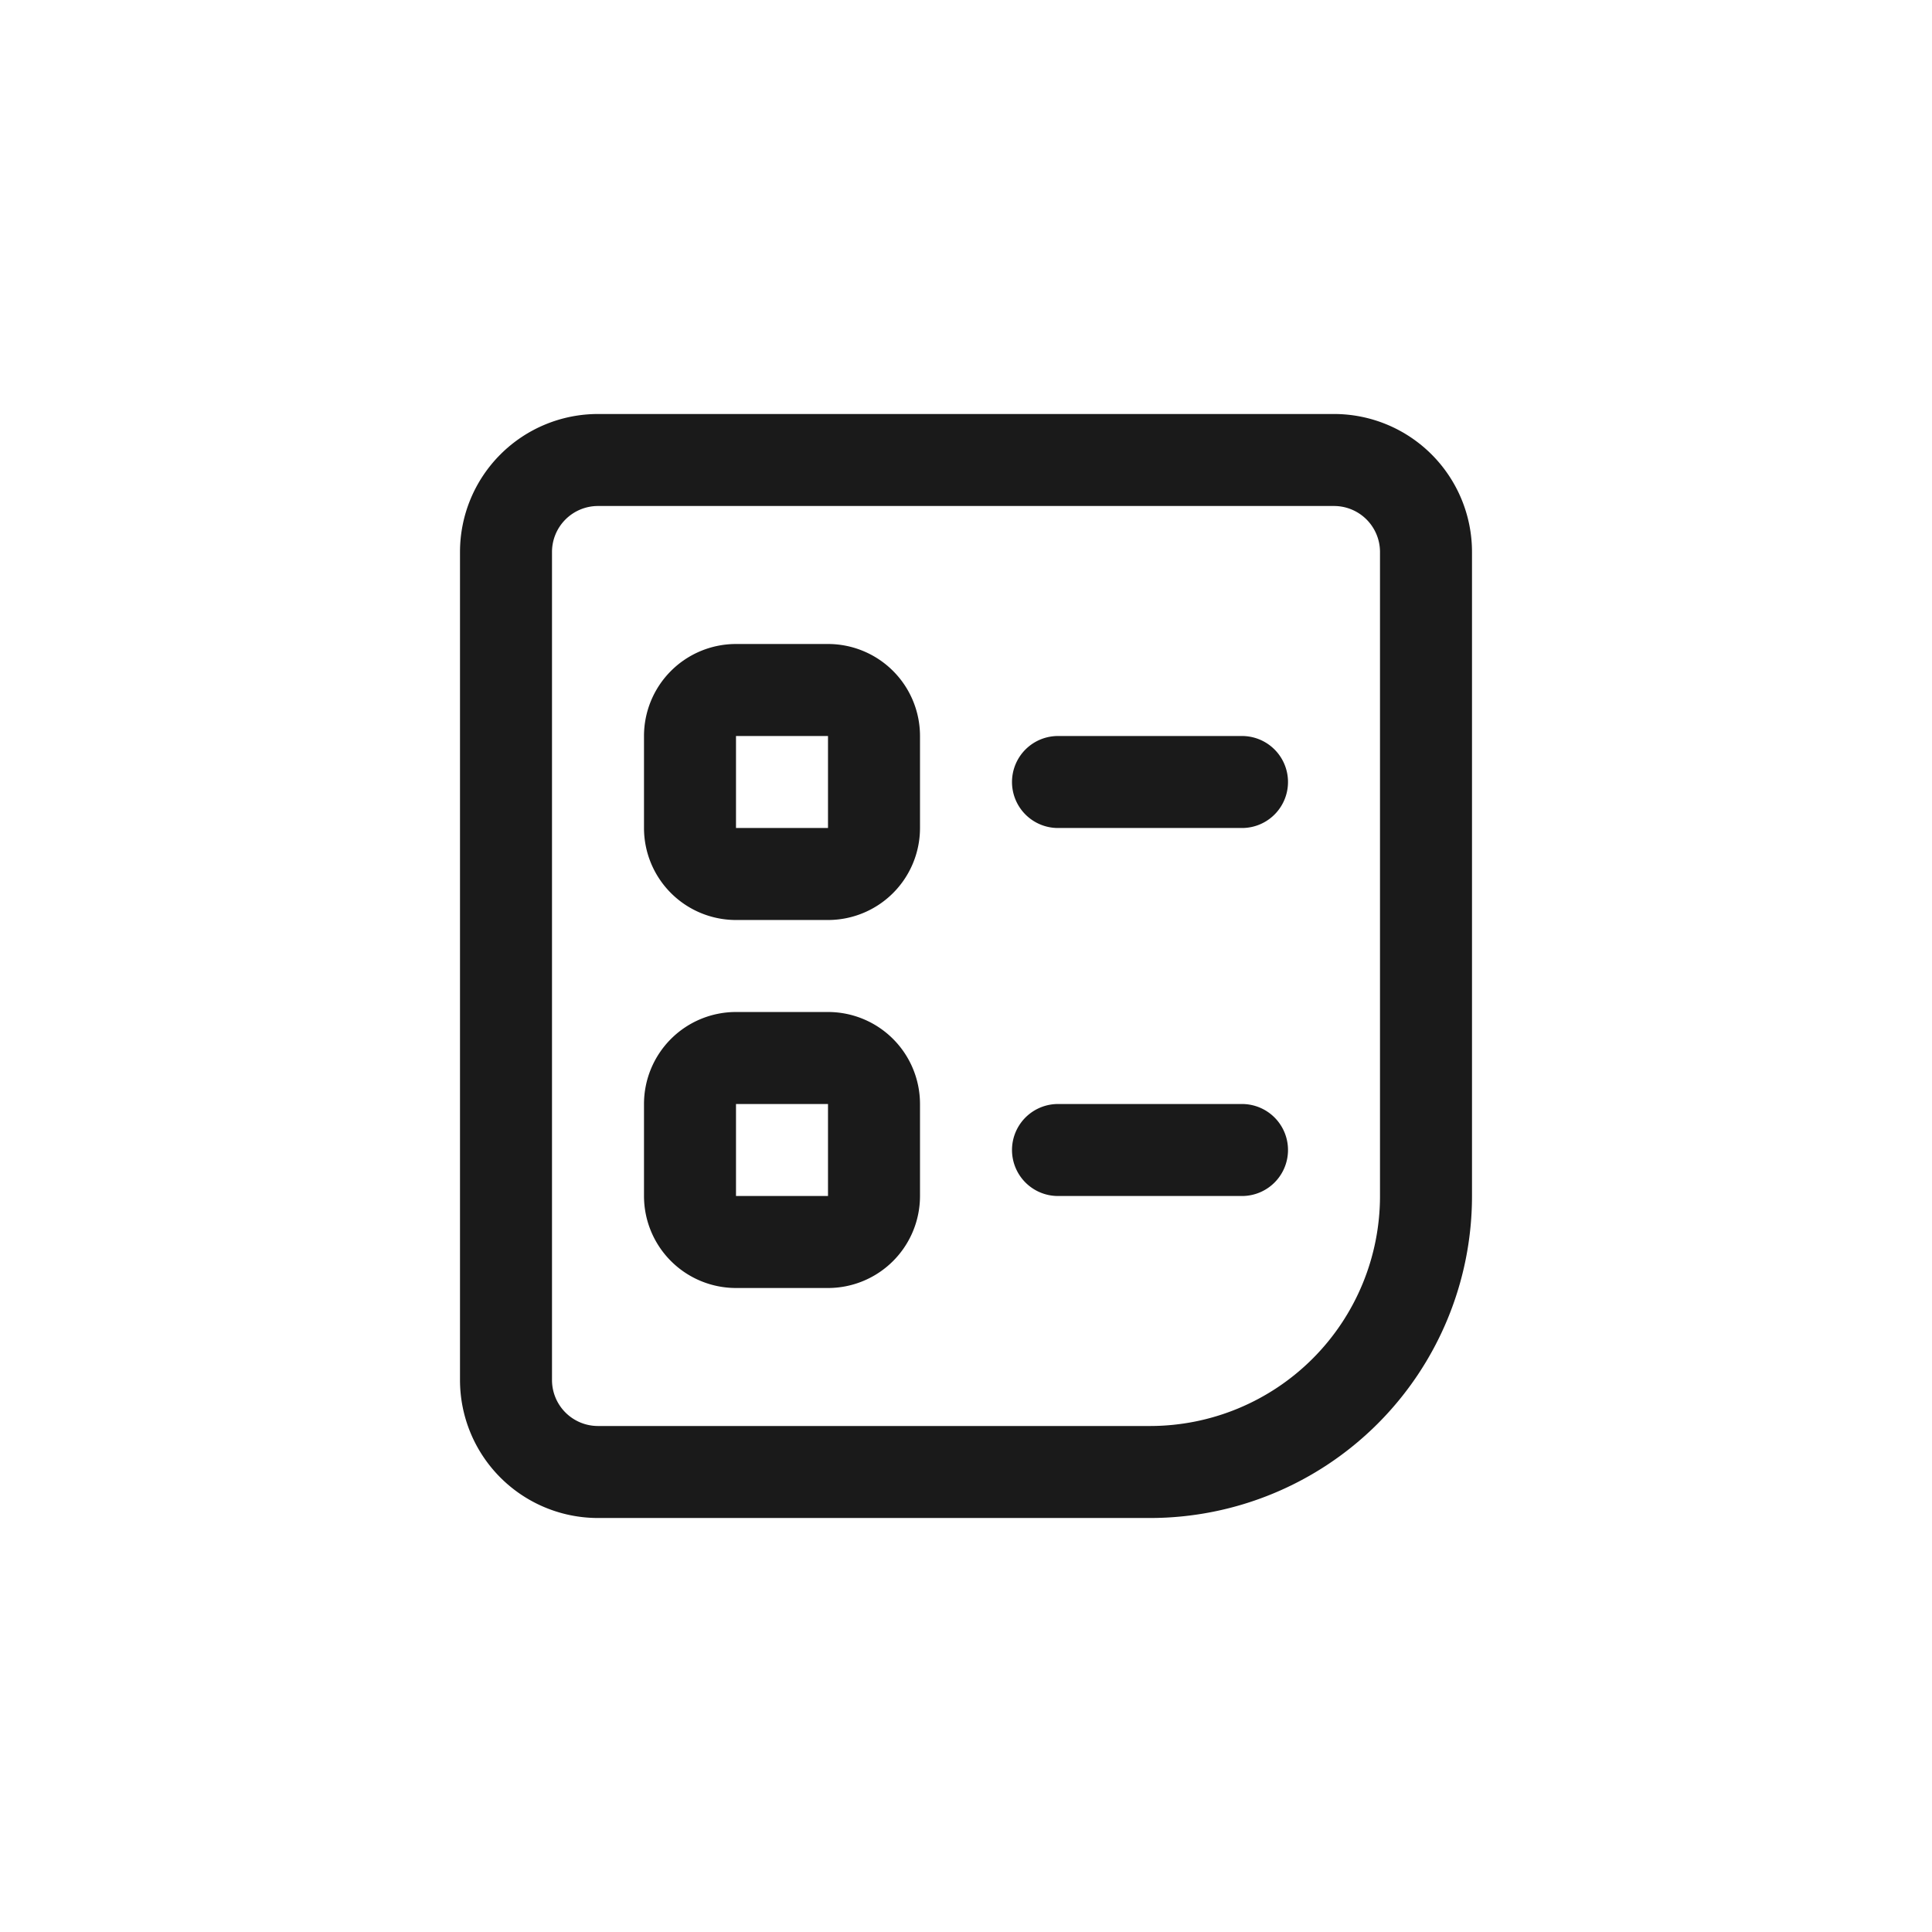 <svg id="图层_1" data-name="图层 1" xmlns="http://www.w3.org/2000/svg" viewBox="0 0 42 42"><title>icon_newsgroup</title><path d="M25,32H13a2,2,0,0,1-2-2V12a2,2,0,0,1,2-2H29a2,2,0,0,1,2,2V26A6,6,0,0,1,25,32Z" fill="none" stroke="#1a1a1a" stroke-linecap="round" stroke-linejoin="round" stroke-width="2" fill-rule="evenodd"/><path d="M18,19H16a1,1,0,0,1-1-1V16a1,1,0,0,1,1-1h2a1,1,0,0,1,1,1v2A1,1,0,0,1,18,19Zm1,7a1,1,0,0,1-1,1H16a1,1,0,0,1-1-1V24a1,1,0,0,1,1-1h2a1,1,0,0,1,1,1Zm4-9h4m-4,8h4" fill="none" stroke="#1a1a1a" stroke-linecap="round" stroke-linejoin="round" stroke-width="2" fill-rule="evenodd"/></svg>